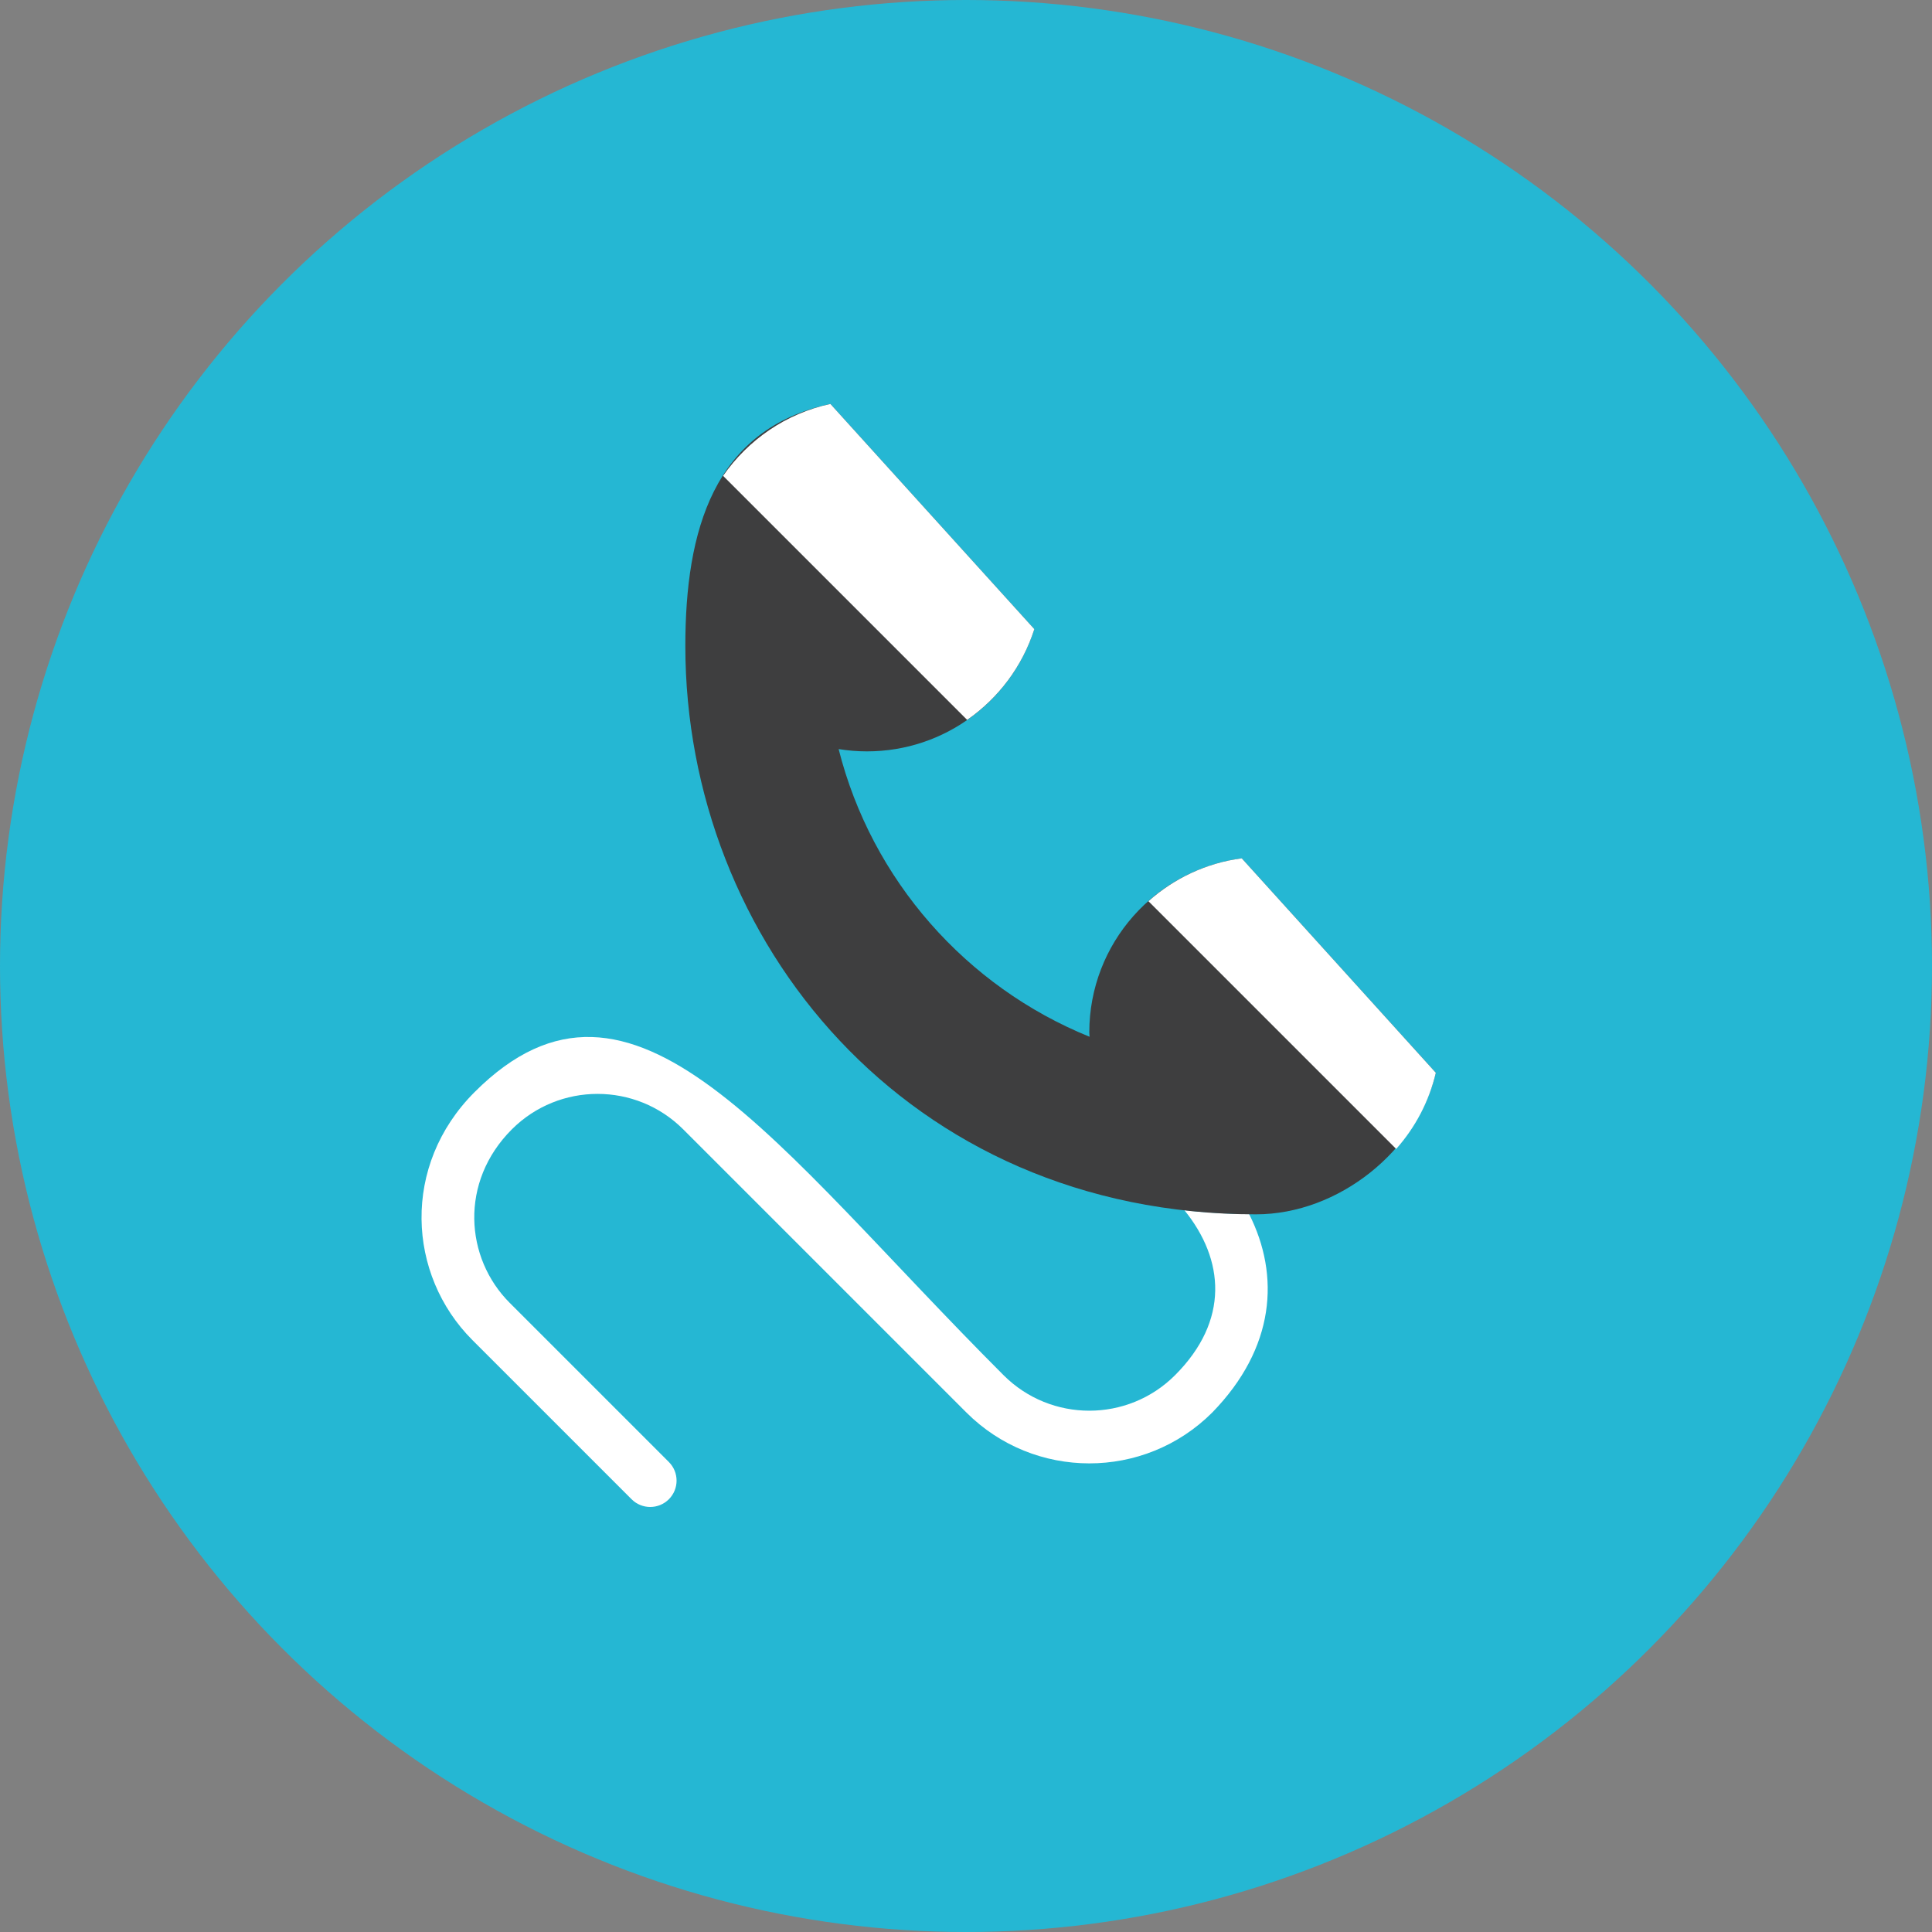 <?xml version="1.0" encoding="iso-8859-1"?>
<!-- Generator: Adobe Illustrator 17.1.0, SVG Export Plug-In . SVG Version: 6.00 Build 0)  -->
<!DOCTYPE svg PUBLIC "-//W3C//DTD SVG 1.0//EN" "http://www.w3.org/TR/2001/REC-SVG-20010904/DTD/svg10.dtd">
<svg version="1.0" xmlns="http://www.w3.org/2000/svg" xmlns:xlink="http://www.w3.org/1999/xlink" x="0px" y="0px" width="110px"
	 height="110px" viewBox="0 0 110 110" style="enable-background:new 0 0 110 110;" xml:space="preserve">
<rect x="0" y="0" width="110" height="110" fill="#808080" stroke="none"/>
<g id="Artboard">
</g>
<g id="Multicolor">
	<circle style="fill:#25B7D3;" cx="55" cy="55" r="55"/>
	<g>
		<path style="fill:#FFFFFF;" d="M67.436,68.906c2.271,2.803,2.582,6.277-0.536,9.394c-2.693,2.693-7.066,2.692-9.759,0
			C44.046,65.205,36.055,53.141,27.02,62.18c-4.169,4.17-3.842,10.399-0.12,14.121l9.06,9.06c0.584,0.584,1.533,0.588,2.122,0
			c0.587-0.587,0.585-1.537,0-2.121l-9.06-9.06c-2.553-2.553-2.871-6.888,0.12-9.879c2.694-2.693,7.066-2.692,9.759,0l16.12,16.12
			c3.853,3.853,10.126,3.875,14.003-0.002c3.58-3.679,3.863-7.79,2.098-11.29C69.862,69.117,68.634,69.041,67.436,68.906z"/>
		<path style="fill:#3E3E3F;" d="M70.7,48.87c-4.9,0.64-8.68,4.84-8.68,9.91c0,0.084,0.014,0.165,0.016,0.249
			c-7.024-2.847-12.406-8.922-14.288-16.38c0.525,0.085,1.062,0.131,1.611,0.131c4.47,0,8.24-2.92,9.53-6.96L47.28,23
			c-6.66,1.415-8.26,7.23-8.26,13.78c0,16.747,12.59,32.359,32.484,32.359c4.73,0,9.206-3.649,10.246-8.059L70.7,48.87z"/>
		<g>
			<path style="fill:#FFFFFF;" d="M65.387,51.31l14.106,14.106c1.081-1.217,1.871-2.699,2.257-4.336L70.7,48.87
				C68.672,49.135,66.843,50.016,65.387,51.31z"/>
			<path style="fill:#FFFFFF;" d="M41.169,27.092l13.896,13.896c1.785-1.243,3.148-3.048,3.825-5.168L47.28,23
				C44.753,23.537,42.596,25.041,41.169,27.092z"/>
		</g>
	</g>
</g>
</svg>
